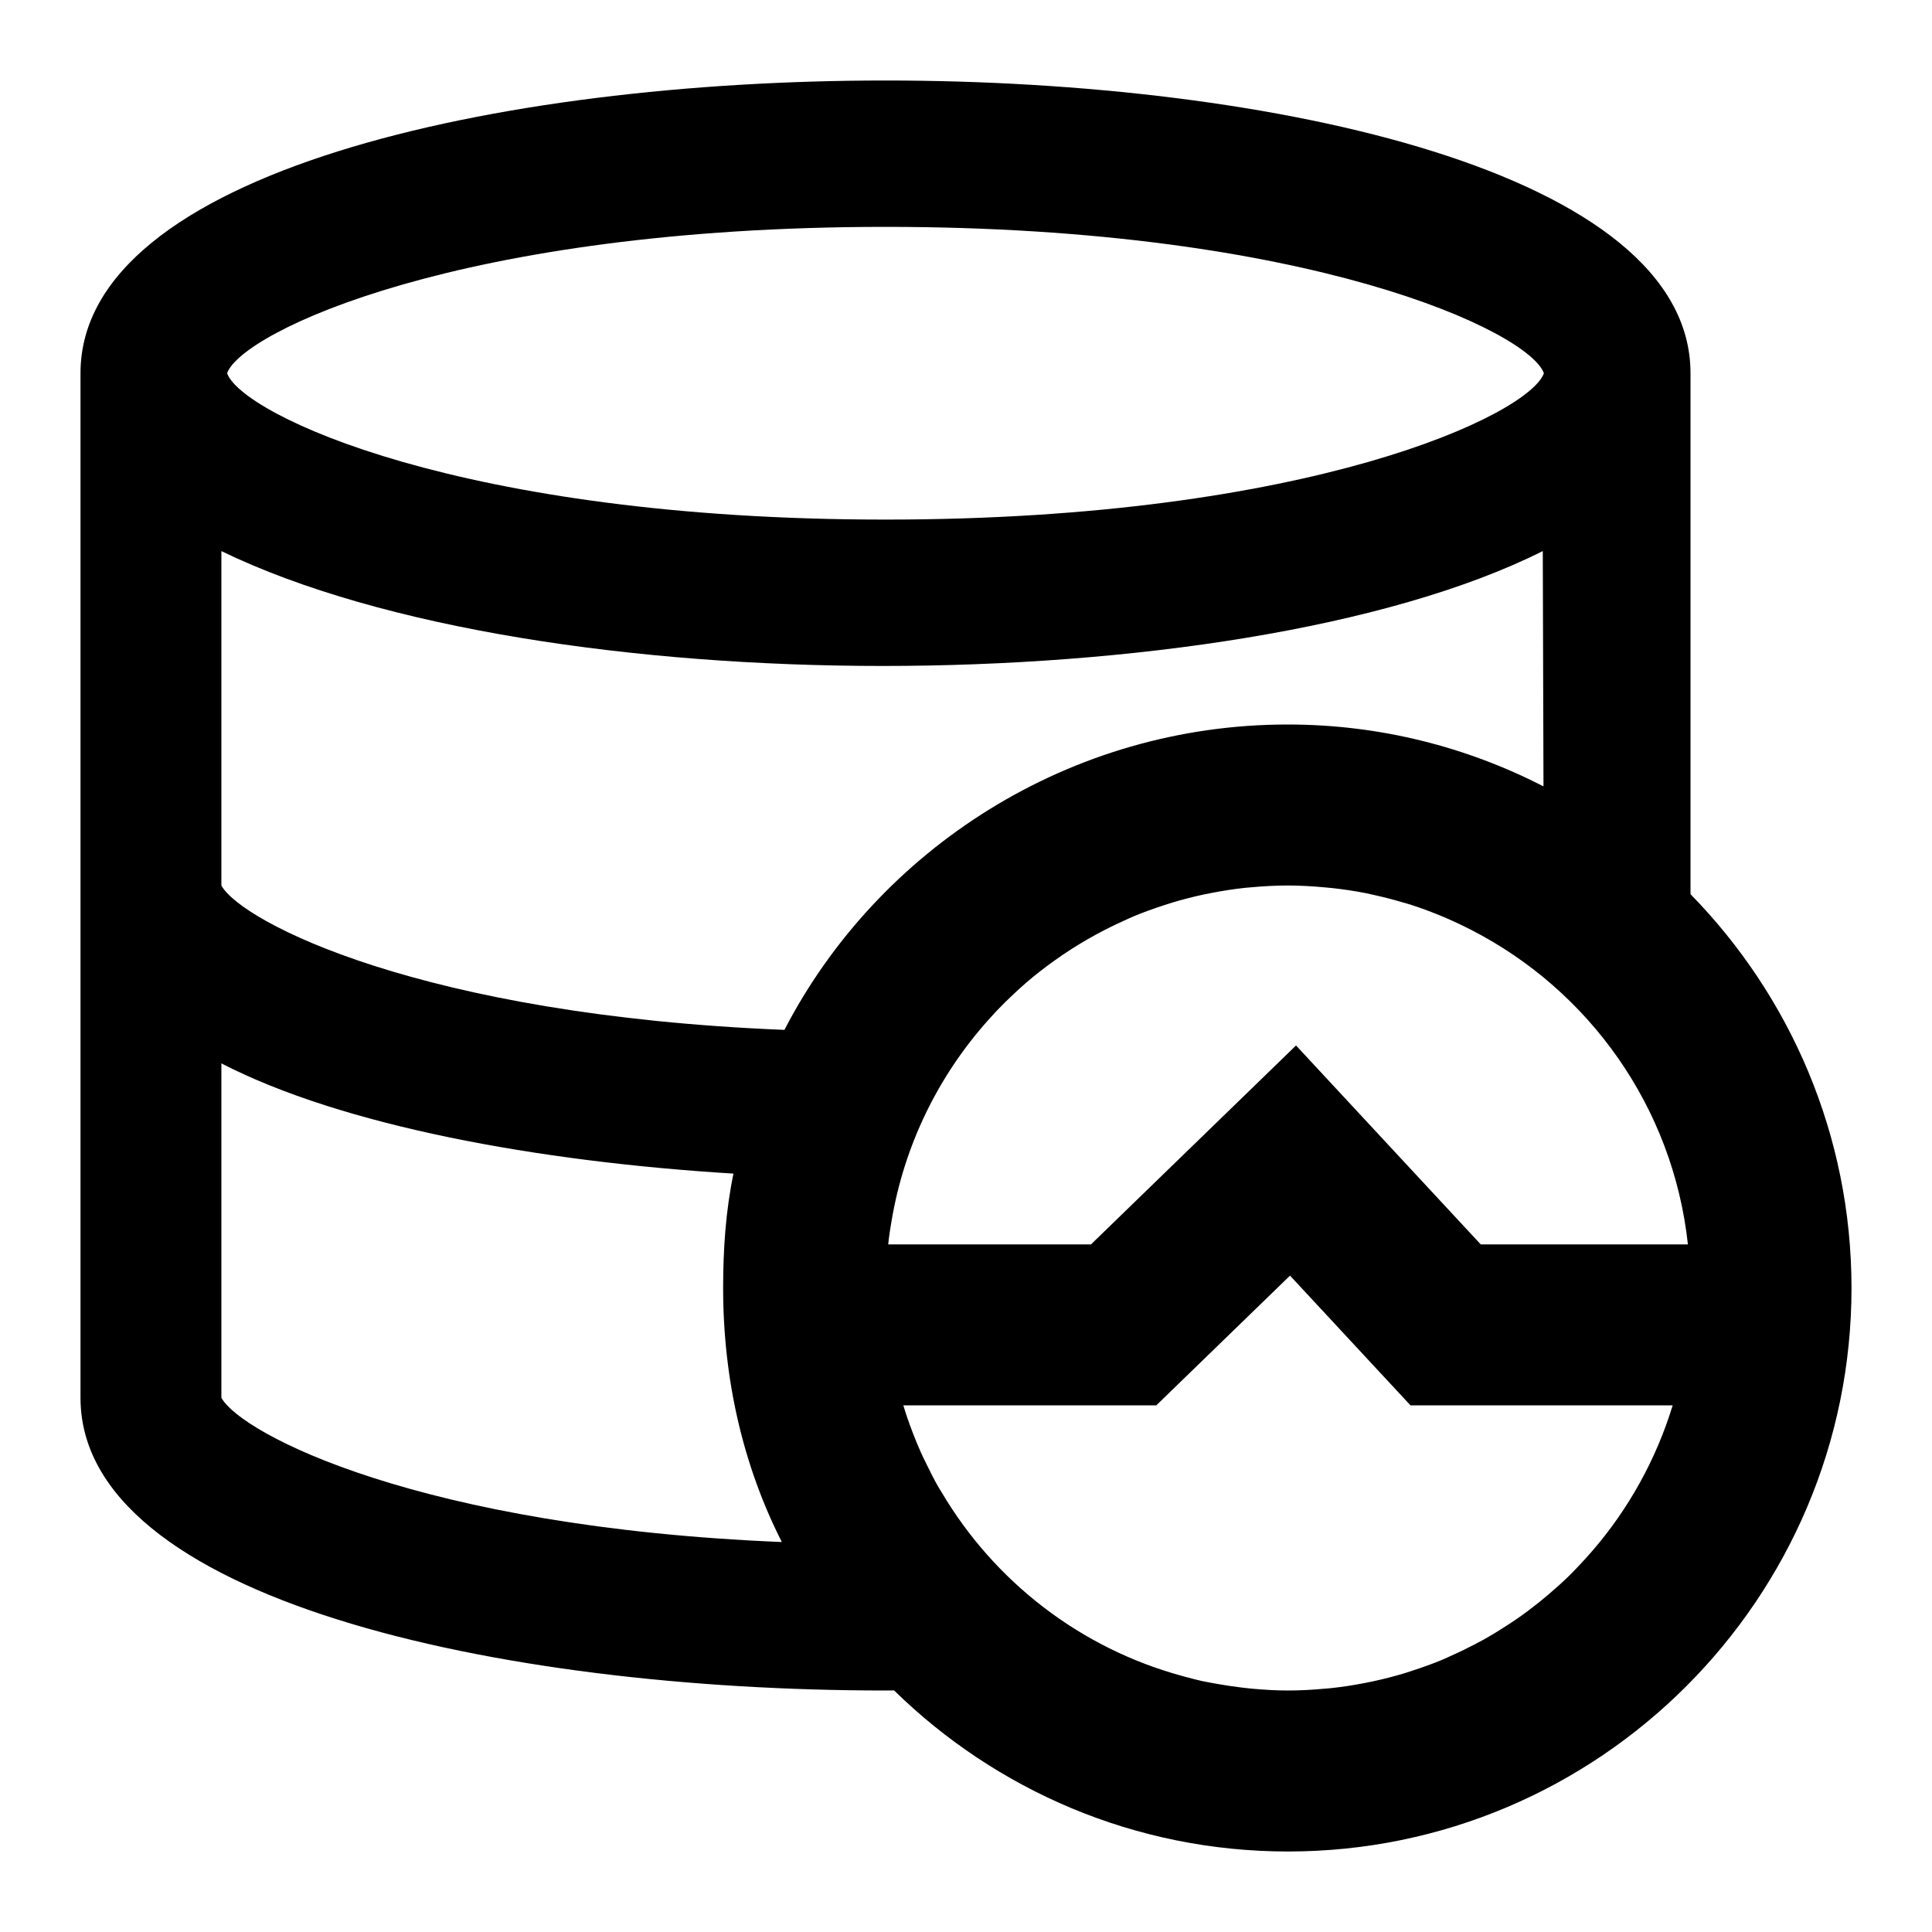 <?xml version="1.0" encoding="utf-8"?>
<!-- Generator: Adobe Illustrator 17.0.0, SVG Export Plug-In . SVG Version: 6.00 Build 0)  -->
<!DOCTYPE svg PUBLIC "-//W3C//DTD SVG 1.1//EN" "http://www.w3.org/Graphics/SVG/1.1/DTD/svg11.dtd">
<svg version="1.1" id="Layer_1" xmlns="http://www.w3.org/2000/svg" xmlns:xlink="http://www.w3.org/1999/xlink" x="0px" y="0px"
	 width="96px" height="96px" viewBox="0 0 96 96" enable-background="new 0 0 96 96" xml:space="preserve">
<path d="M84,44.431V18.545C84,8.552,63.265,4,44,4S4,8.552,4,18.545v50.909C4,79.448,24.735,84,44,84
	c0.142,0,0.285-0.003,0.427-0.003C49.48,88.943,56.388,92,64,92c15.439,0,28-12.561,28-28C92,56.39,88.944,49.483,84,44.431z
	 M83.871,61.833H73.577l-9.178-9.884l-10.188,9.884H44.135c0.011-0.1,0.021-0.2,0.033-0.3c0.036-0.276,0.079-0.55,0.126-0.823
	c0.632-3.811,2.335-7.25,4.798-10.009c0.13-0.146,0.259-0.291,0.393-0.433c0.28-0.296,0.57-0.582,0.868-0.86
	c0.199-0.187,0.399-0.372,0.606-0.551c0.226-0.195,0.456-0.383,0.69-0.568c0.24-0.19,0.487-0.371,0.736-0.55
	c0.282-0.202,0.568-0.397,0.861-0.584c0.259-0.166,0.522-0.325,0.789-0.479c0.275-0.159,0.553-0.312,0.837-0.457
	c0.323-0.167,0.651-0.325,0.984-0.474c0.173-0.078,0.344-0.159,0.52-0.232c0.46-0.191,0.931-0.359,1.407-0.515
	c0.156-0.051,0.311-0.102,0.468-0.15c0.505-0.152,1.018-0.283,1.539-0.396c0.129-0.028,0.259-0.053,0.389-0.078
	c0.555-0.108,1.117-0.197,1.688-0.258c0.085-0.009,0.17-0.014,0.255-0.022C62.742,44.037,63.366,44,64,44
	c0.613,0,1.217,0.037,1.816,0.092c0.136,0.012,0.271,0.024,0.406,0.039c0.566,0.063,1.126,0.146,1.677,0.256
	c0.14,0.028,0.277,0.062,0.415,0.093c0.443,0.098,0.88,0.21,1.311,0.337c0.154,0.045,0.31,0.086,0.463,0.134
	c0.48,0.154,0.95,0.329,1.414,0.517c0.208,0.084,0.414,0.174,0.618,0.265c0.342,0.153,0.679,0.316,1.011,0.487
	C78.97,49.225,83.133,55.012,83.871,61.833z M44,11.273c21.081,0,31.982,5.215,32.715,7.273C75.982,20.603,65.081,25.818,44,25.818
	s-31.982-5.215-32.716-7.273C12.018,16.488,22.919,11.273,44,11.273z M11,69.455V52.839c6,3.095,15.702,4.88,25.445,5.477
	c-0.38,1.836-0.513,3.737-0.513,5.684c0,4.54,0.991,8.827,2.917,12.623C20.857,75.882,12,71.258,11,69.455z M11,44.001V27.384
	c8,3.879,20.661,5.707,32.864,5.707s25.058-1.83,32.796-5.708l0.035,11.691C72.873,37.114,68.565,36,63.983,36
	c-10.818,0-20.344,6.171-25.005,15.174C20.919,50.446,12,45.807,11,44.001z M78.441,77.813c-0.155,0.162-0.308,0.326-0.469,0.483
	c-0.315,0.308-0.642,0.601-0.977,0.888c-0.174,0.149-0.35,0.296-0.529,0.44c-0.349,0.279-0.707,0.548-1.074,0.803
	c-0.173,0.12-0.35,0.235-0.527,0.35c-0.37,0.241-0.747,0.472-1.134,0.689c-0.169,0.094-0.341,0.182-0.512,0.272
	c-0.378,0.197-0.763,0.383-1.155,0.556c-0.13,0.057-0.256,0.119-0.387,0.174c-0.484,0.202-0.981,0.379-1.483,0.543
	c-0.138,0.045-0.274,0.091-0.413,0.133c-0.516,0.156-1.041,0.29-1.573,0.404c-0.125,0.027-0.249,0.051-0.375,0.076
	c-0.558,0.109-1.123,0.198-1.696,0.259c-0.088,0.009-0.176,0.015-0.264,0.023C65.255,83.963,64.632,84,64,84
	c-0.605,0-1.201-0.037-1.793-0.091c-0.217-0.019-0.431-0.047-0.646-0.073c-0.362-0.045-0.719-0.1-1.075-0.164
	c-0.261-0.046-0.522-0.09-0.779-0.146c-0.319-0.071-0.632-0.158-0.946-0.243c-5.076-1.376-9.34-4.692-11.96-9.112
	c-0.07-0.118-0.146-0.232-0.213-0.351c-0.189-0.334-0.359-0.678-0.529-1.024c-0.101-0.205-0.203-0.408-0.297-0.617
	c-0.141-0.314-0.27-0.633-0.395-0.955c-0.101-0.26-0.197-0.521-0.288-0.786c-0.068-0.2-0.129-0.403-0.192-0.605h12.567l6.646-6.448
	l5.988,6.448h13.026c-0.825,2.69-2.19,5.144-3.986,7.223C78.906,77.314,78.677,77.567,78.441,77.813z"/>
</svg>
